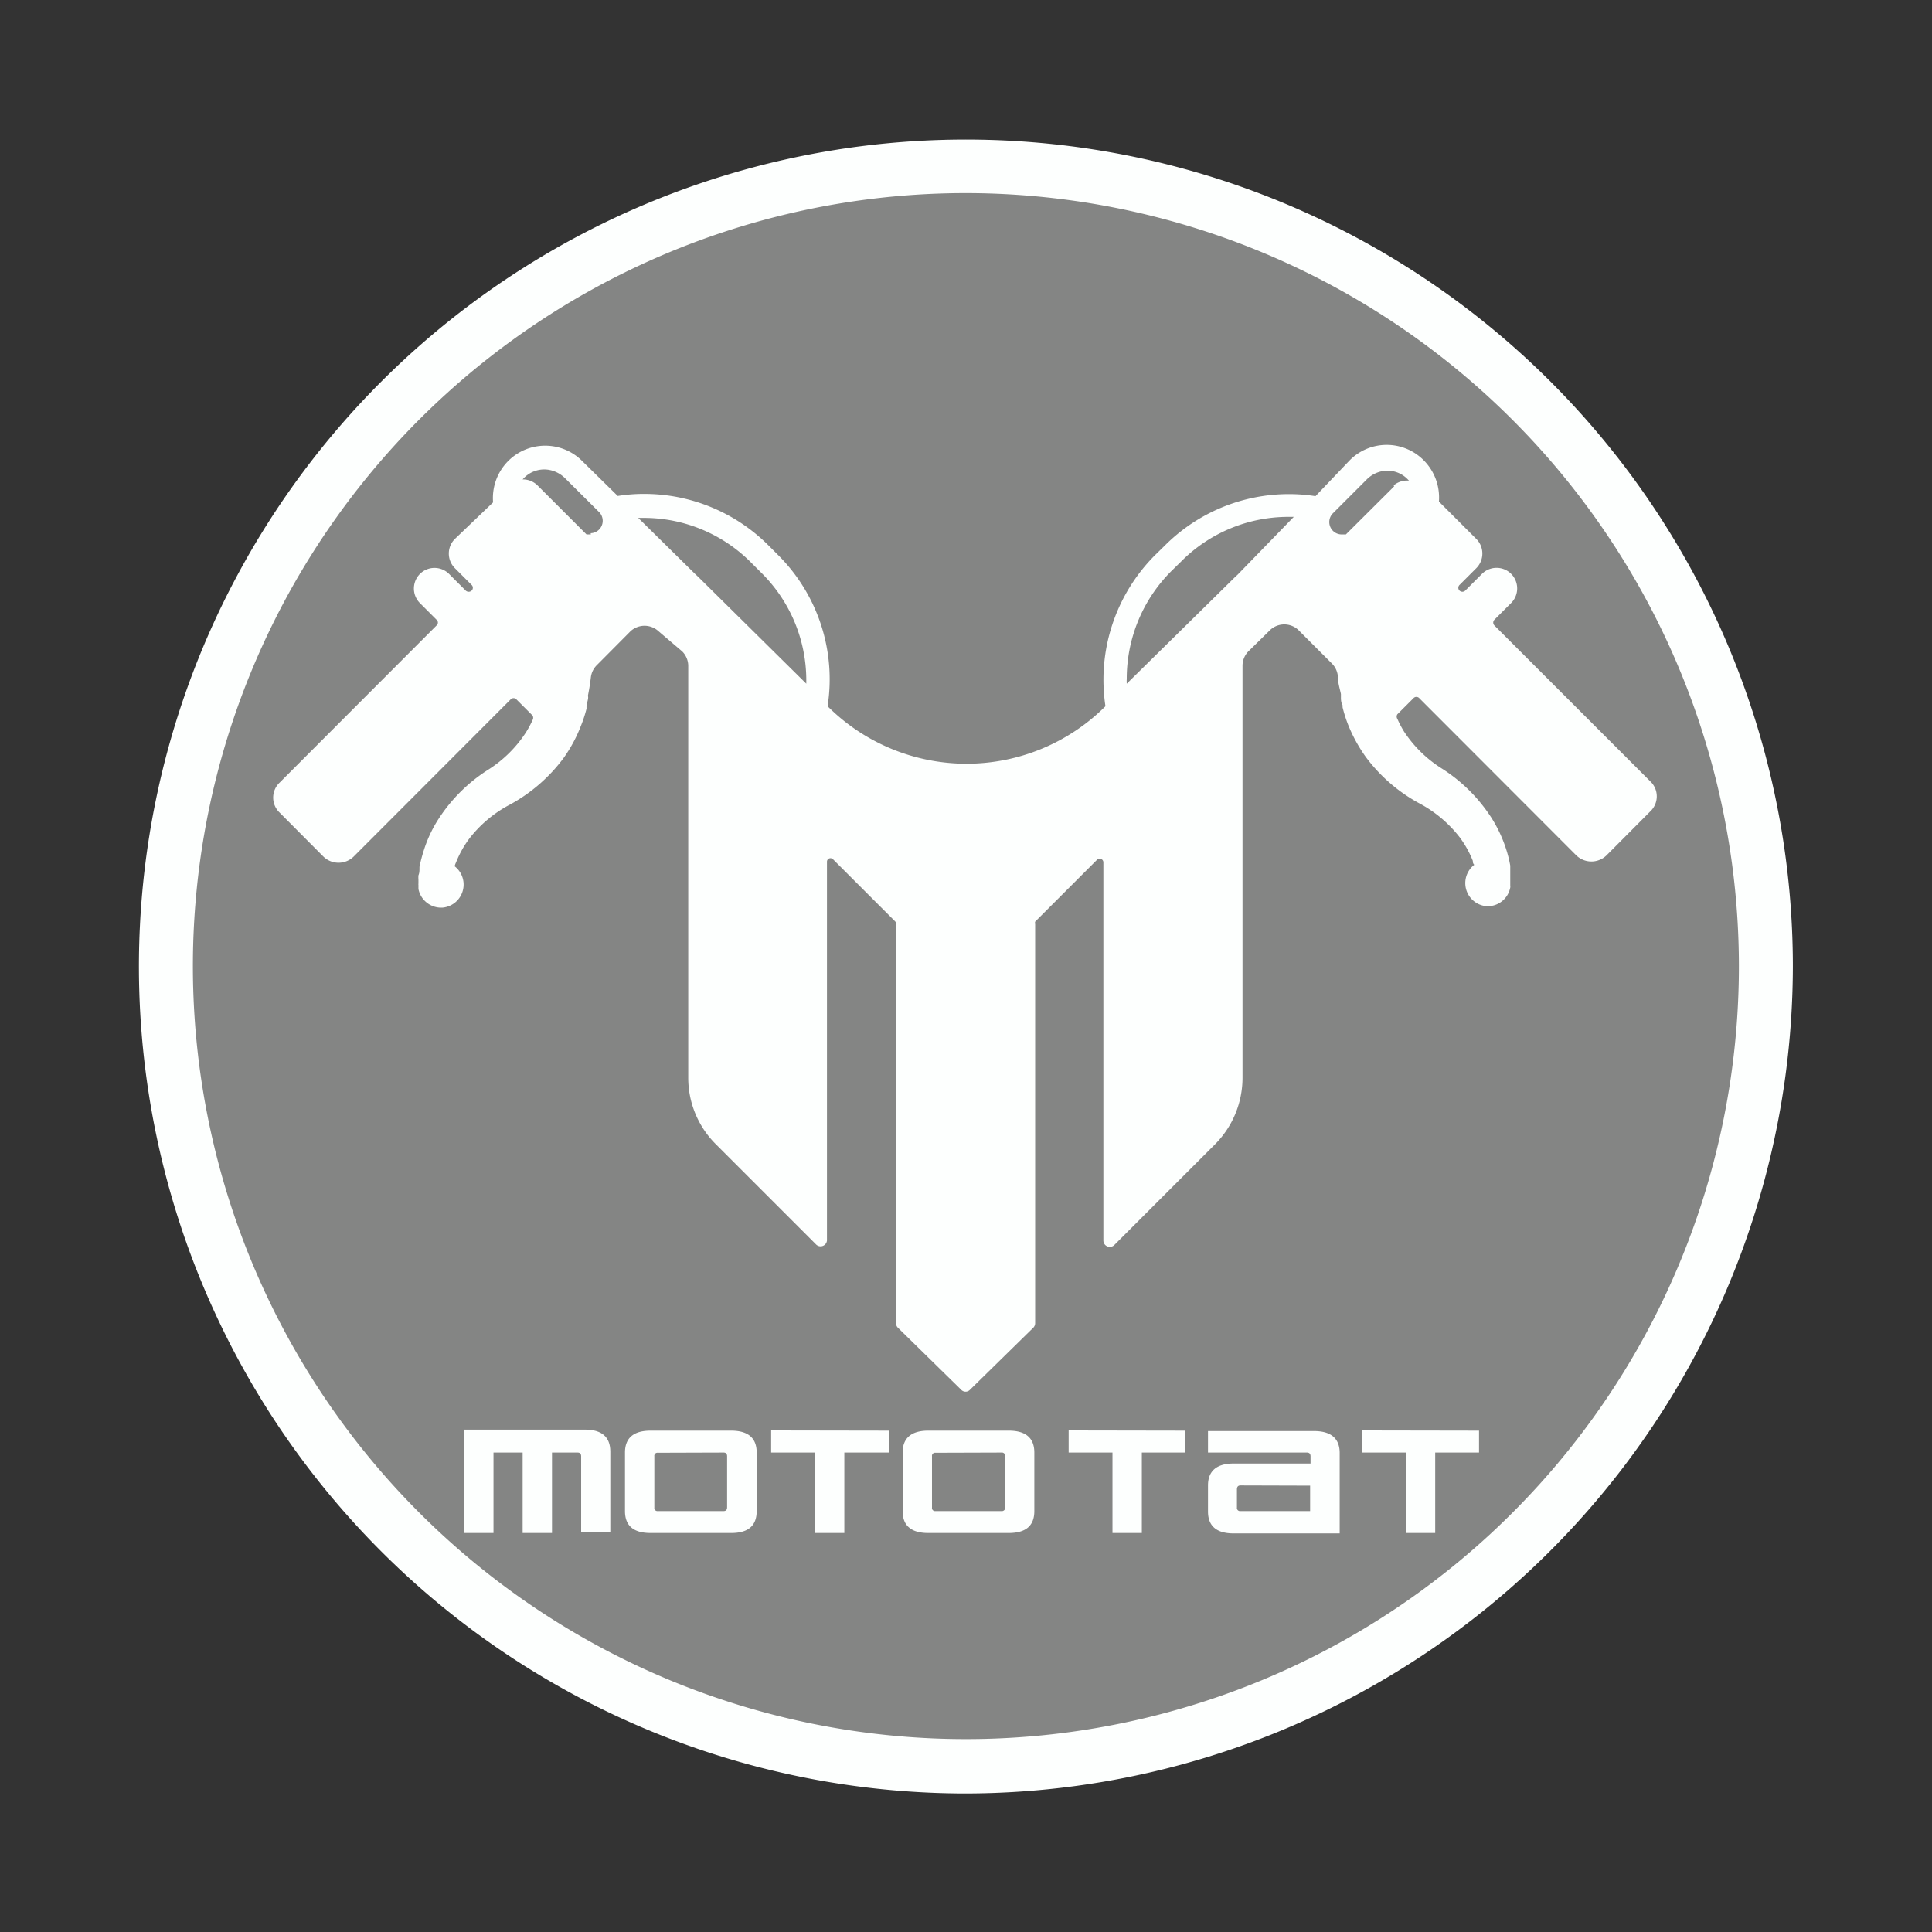 <svg id="Layer_1" data-name="Layer 1" xmlns="http://www.w3.org/2000/svg" viewBox="0 0 93.45 93.45"><rect x="0" y="0" width="93.45" height="93.45" fill="#333333" stroke="none"/><title>customer</title><circle cx="46.72" cy="46.72" r="38.71" style="fill:#fdfffe;opacity:0.4"/><path d="M79.88,37.85l-7.6-7.6a.2.2,0,0,1,0-.27l.78-.78a1,1,0,0,0,.1-1.37,1,1,0,0,0-1.48-.07l-.81.81a.2.2,0,0,1-.27,0h0a.19.19,0,0,1,0-.28l.81-.81a1,1,0,0,0,0-1.41L69.6,24.26a2.55,2.55,0,0,0-.74-2h0a2.52,2.52,0,0,0-3.57,0L63.63,24a8.13,8.13,0,0,0-1.3-.1,8.48,8.48,0,0,0-6,2.5l-.46.45a8.53,8.53,0,0,0-2.4,7.31h0a9.51,9.51,0,0,1-13.44,0h0a8.48,8.48,0,0,0-2.4-7.32l-.45-.45a8.5,8.5,0,0,0-6-2.5,8,8,0,0,0-1.3.1L28.16,22.3a2.53,2.53,0,0,0-3.58,0h0a2.54,2.54,0,0,0-.73,2L22,26.07a1,1,0,0,0,0,1.41l.81.81a.19.19,0,0,1,0,.28h0a.21.21,0,0,1-.28,0l-.78-.78a1,1,0,0,0-1.36-.1,1,1,0,0,0-.08,1.48l.81.81a.18.18,0,0,1,0,.27l-7.59,7.6a1,1,0,0,0,0,1.46l2.11,2.12a1.05,1.05,0,0,0,1.47,0l7.59-7.6a.19.19,0,0,1,.28,0l.78.78a.22.22,0,0,1,0,.22,5,5,0,0,1-.33.61,6,6,0,0,1-1.8,1.78,7.89,7.89,0,0,0-2.39,2.35,6.18,6.18,0,0,0-.73,1.53,7.48,7.48,0,0,0-.22.83V42c0,.11,0,.22-.05.34a1.36,1.36,0,0,0,0,.21v.19h0v0s0,0,0,0a.13.13,0,0,0,0,.06V43a1.12,1.12,0,0,0,1.18.9,1.12,1.12,0,0,0,.57-2,1.07,1.07,0,0,1,.07-.19,5,5,0,0,1,.62-1.12,6,6,0,0,1,2-1.68,8,8,0,0,0,2.57-2.23,7,7,0,0,0,.84-1.55,6.51,6.51,0,0,0,.28-.85l0-.1c0-.12.05-.24.07-.36s0-.12,0-.18c.05-.25.1-.54.14-.88a1,1,0,0,1,.29-.59l1.63-1.64a1,1,0,0,1,1.35,0L33,31.51a1,1,0,0,1,.29.68V52.12a4.53,4.53,0,0,0,1.33,3.22l4.87,4.87A.31.31,0,0,0,40,60V41.68a.17.17,0,0,1,.29-.12l3,3a.15.15,0,0,1,.05.12V64a.31.31,0,0,0,.09.22l3.06,3a.29.29,0,0,0,.43,0l3.06-3a.31.31,0,0,0,.09-.22V44.7a.21.21,0,0,1,0-.12l3-3a.18.18,0,0,1,.3.12V60a.31.31,0,0,0,.53.22l4.87-4.87a4.56,4.56,0,0,0,1.33-3.22V32.19a1,1,0,0,1,.28-.68l1.07-1.05a1,1,0,0,1,1.34,0l1.64,1.64a1,1,0,0,1,.28.59c0,.34.1.63.15.88,0,.06,0,.13,0,.18s0,.24.08.36l0,.1a6.63,6.63,0,0,0,.27.85,7.43,7.43,0,0,0,.85,1.55,7.92,7.92,0,0,0,2.56,2.23,6.09,6.09,0,0,1,2,1.68,5,5,0,0,1,.62,1.12c0,.06,0,.12.07.19a1.12,1.12,0,0,0,.57,2,1.11,1.11,0,0,0,1.17-.9.15.15,0,0,0,0-.07s0,0,0-.06v-.09h0v-.19c0-.07,0-.15,0-.21s0-.23,0-.34l0-.1a5.87,5.87,0,0,0-.21-.83,6.56,6.56,0,0,0-.73-1.53,7.89,7.89,0,0,0-2.39-2.35,6,6,0,0,1-1.81-1.78,5,5,0,0,1-.32-.61.2.2,0,0,1,0-.22l.78-.78a.19.19,0,0,1,.28,0l7.59,7.6a1.05,1.05,0,0,0,1.47,0l2.11-2.12A1,1,0,0,0,79.88,37.85Zm-51.3-12h-.21L26,23.48a1,1,0,0,0-.72-.29h0a1.37,1.37,0,0,1,1.23-.47,1.47,1.47,0,0,1,.83.42L29,24.79a.6.6,0,0,1-.43,1Zm2.29-.8h.25a7.31,7.31,0,0,1,5.22,2.17l.45.45A7.31,7.31,0,0,1,39,32.84c0,.08,0,.16,0,.23h0L33.77,27.9h0l-.16-.15Zm29,2.74-.16.15h0L54.5,33.07a1.69,1.69,0,0,1,0-.23,7.35,7.35,0,0,1,2.16-5.22l.46-.45A7.31,7.31,0,0,1,62.33,25h.25Zm7.57-4.27-2.34,2.33h-.22a.6.6,0,0,1-.43-1l1.65-1.65a1.44,1.44,0,0,1,.82-.42,1.36,1.36,0,0,1,1.23.47h0A1,1,0,0,0,67.41,23.48Z" style="fill:#fdfffe"/><path d="M25.28,70.26H23.87v3.89H22.45v-5h5.84c.82,0,1.23.36,1.23,1.06v3.89H28.11V70.44c0-.12-.06-.18-.17-.18H26.7v3.89H25.28Z" style="fill:#fdfffe"/><path d="M31.47,74.15c-.83,0-1.24-.35-1.24-1.06V70.26c0-.7.41-1.06,1.24-1.06h3.89c.83,0,1.24.36,1.24,1.06v2.83c0,.71-.41,1.06-1.23,1.06Zm.35-3.88a.15.15,0,0,0-.17.17v2.48a.15.15,0,0,0,.17.17H35c.11,0,.17-.06.17-.18V70.44c0-.12-.06-.18-.17-.18Z" style="fill:#fdfffe"/><path d="M43,69.2v1.06H40.84v3.89H39.42V70.26H37.3V69.19Z" style="fill:#fdfffe"/><path d="M44.9,74.15c-.82,0-1.24-.35-1.24-1.06V70.26c0-.7.42-1.06,1.24-1.06h3.89c.83,0,1.24.36,1.24,1.06v2.83c0,.71-.41,1.06-1.24,1.06Zm.35-3.88a.15.15,0,0,0-.17.17v2.48a.15.15,0,0,0,.17.17h3.19a.16.16,0,0,0,.18-.18V70.44a.16.16,0,0,0-.18-.18Z" style="fill:#fdfffe"/><path d="M57.34,69.2v1.06H55.23v3.89H53.81V70.26H51.69V69.19Z" style="fill:#fdfffe"/><path d="M58.43,69.22l5.13,0c.82,0,1.24.36,1.24,1.06v3.89H59.67c-.82,0-1.24-.35-1.24-1.06V71.85c0-.7.42-1.06,1.24-1.06h3.72v-.35c0-.12-.06-.18-.17-.18H58.43ZM60,71.85c-.11,0-.17.06-.17.19v.88a.15.15,0,0,0,.17.17h3.37V71.86Z" style="fill:#fdfffe"/><path d="M71.54,69.2v1.06H69.42v3.89H68V70.26H65.89V69.19Z" style="fill:#fdfffe"/><path d="M46.72,86.75a40,40,0,1,1,40-40A40.07,40.07,0,0,1,46.72,86.75Zm0-77.41A37.39,37.39,0,1,0,84.11,46.72,37.42,37.42,0,0,0,46.72,9.34Z" style="fill:#fdfffe"/></svg>